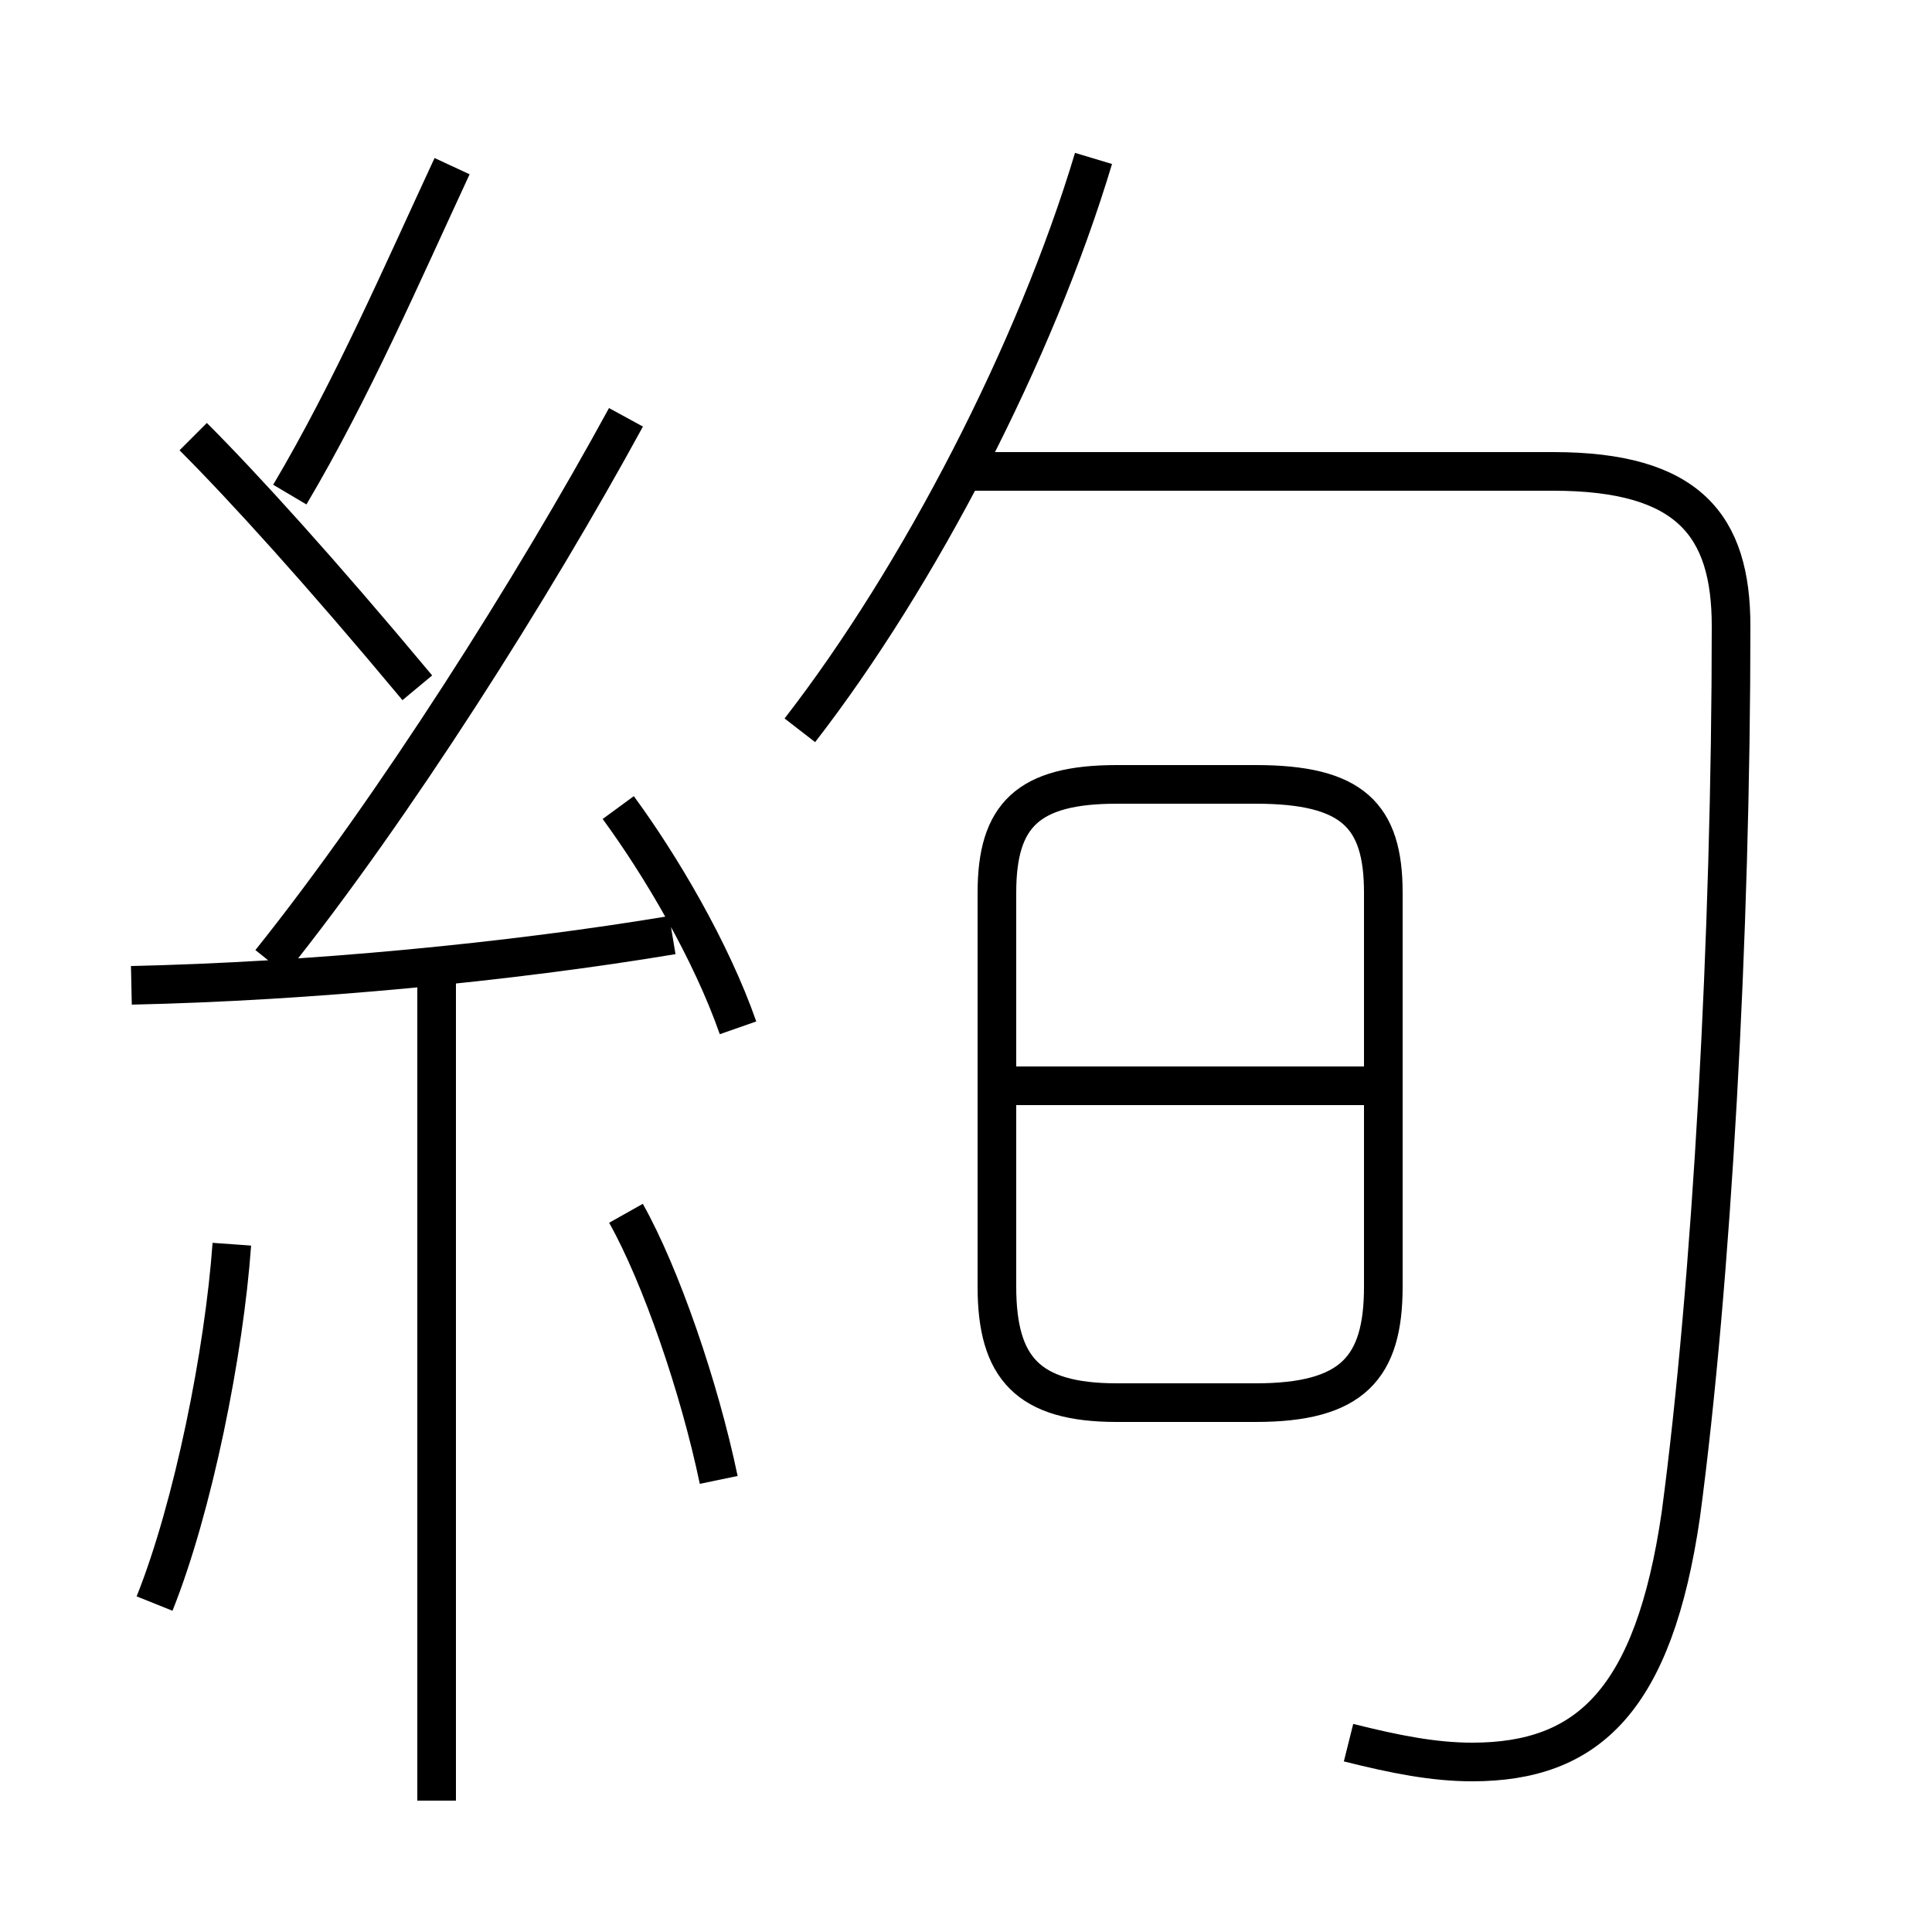 <?xml version='1.0' encoding='utf8'?>
<svg viewBox="0.0 -6.0 50.0 50.0" version="1.1" xmlns="http://www.w3.org/2000/svg">
<rect x="0.0" y="-6.0" width="50.0" height="50.0" fill="#808080" stroke="none"/>
<rect x="-1000" y="-1000" width="2000" height="2000" stroke="white" fill="white"/>
<g style="fill:white;stroke:#000000;  stroke-width:1">
<path d="M 34.9 1.1 C 36.1 1.4 37.1 1.6 38.1 1.6 C 41.1 1.6 42.8 0.0 43.5 -4.8 C 44.3 -10.8 44.8 -19.8 44.8 -27.8 C 44.8 -30.4 43.7 -31.8 40.2 -31.8 L 24.9 -31.8 M 4.0 -2.5 C 5.0 -5.0 5.8 -9.0 6.0 -11.8 M 11.3 2.6 L 11.3 -18.6 M 18.6 -5.7 C 18.1 -8.1 17.1 -11.0 16.2 -12.6 M 3.4 -18.5 C 8.0 -18.6 13.2 -19.1 17.4 -19.8 M 10.8 -26.2 C 8.3 -29.2 6.3 -31.4 5.0 -32.7 M 19.1 -17.4 C 18.4 -19.4 17.1 -21.6 16.0 -23.1 M 7.0 -19.1 C 10.2 -23.1 13.8 -28.8 16.2 -33.2 M 35.8 -15.9 L 26.1 -15.9 M 35.8 -10.7 L 35.8 -20.9 C 35.8 -22.9 35.0 -23.7 32.5 -23.7 L 28.9 -23.7 C 26.6 -23.7 25.8 -22.9 25.8 -20.9 L 25.8 -10.7 C 25.8 -8.6 26.6 -7.7 28.9 -7.7 L 32.5 -7.7 C 35.0 -7.7 35.8 -8.6 35.8 -10.7 Z M 7.5 -31.2 C 9.1 -33.9 10.4 -36.9 11.7 -39.7 M 20.7 -25.1 C 23.8 -29.1 26.8 -34.9 28.3 -39.9" transform="translate(0.0, 38.0)" />
</g>
</svg>